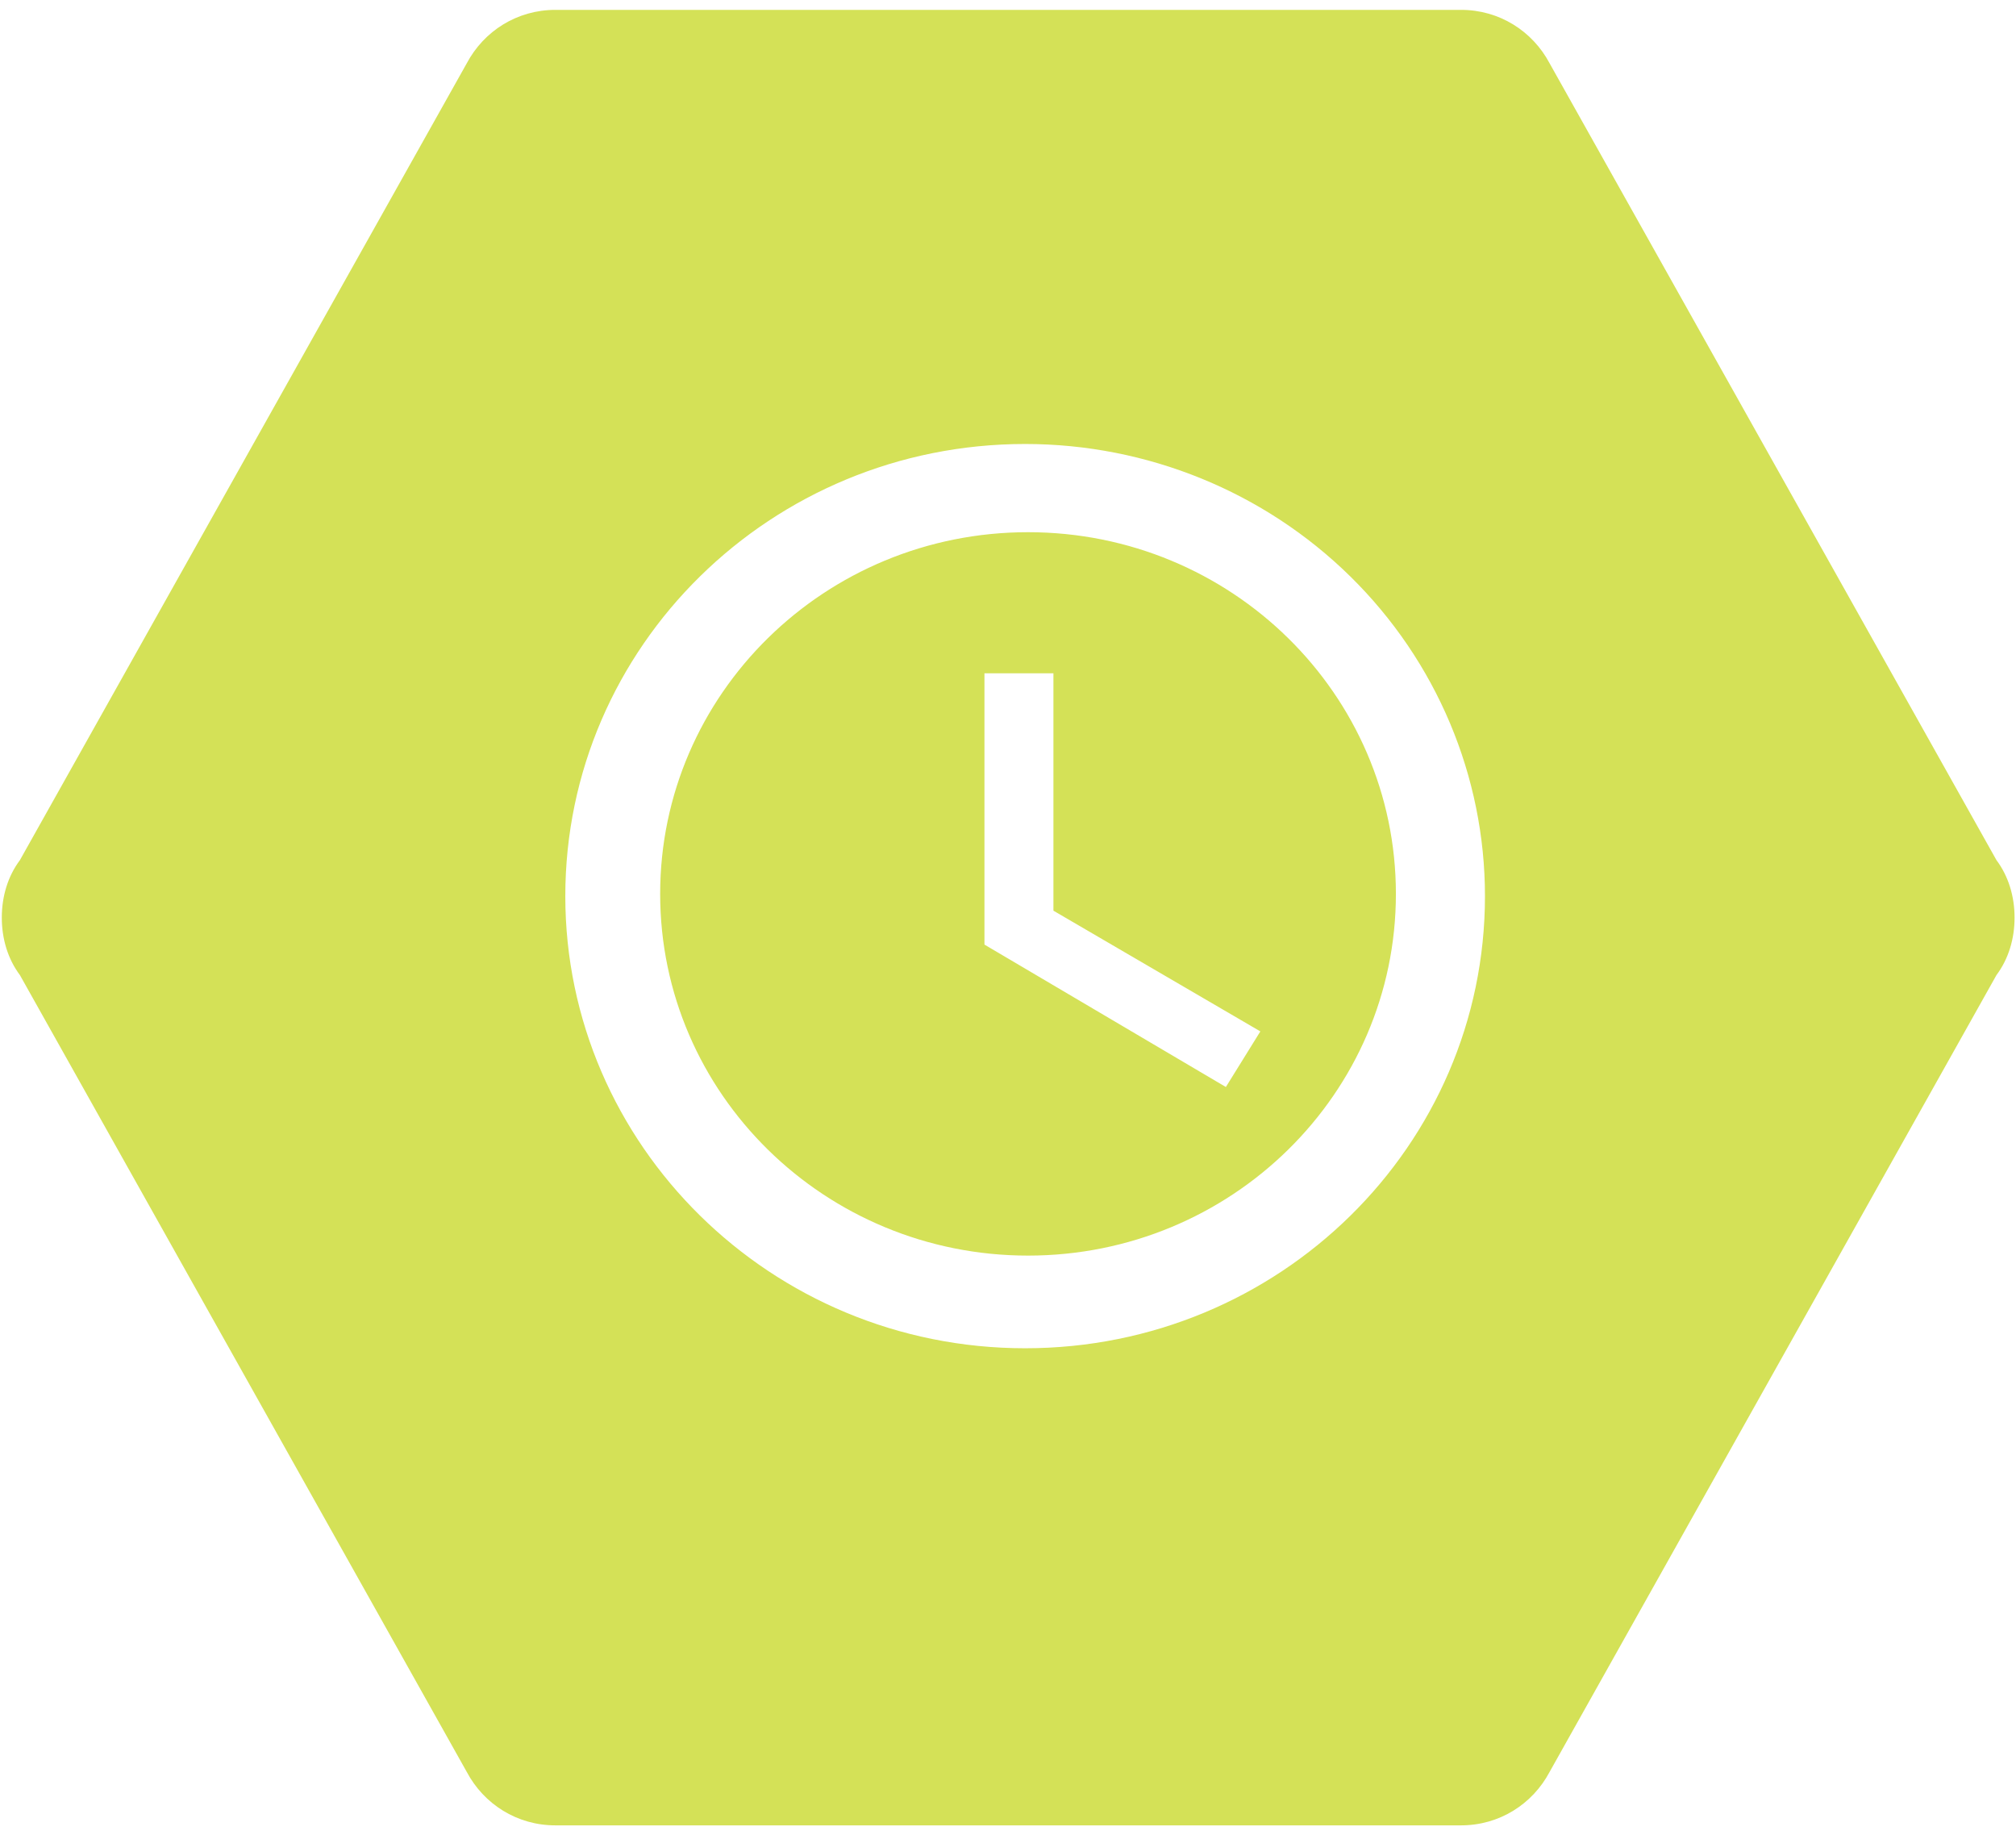 <?xml version="1.0" encoding="UTF-8" standalone="no"?>
<svg width="178px" height="162px" viewBox="0 0 178 162" version="1.1" xmlns="http://www.w3.org/2000/svg" xmlns:xlink="http://www.w3.org/1999/xlink" xmlns:sketch="http://www.bohemiancoding.com/sketch/ns">
    <!-- Generator: Sketch 3.4.3 (16618) - http://www.bohemiancoding.com/sketch -->
    <title>Shape</title>
    <desc>Created with Sketch.</desc>
    <defs></defs>
    <g id="Page-1" stroke="none" stroke-width="1" fill="none" fill-rule="evenodd" sketch:type="MSPage">
        <g id="Sockets---light-background-1" sketch:type="MSArtboardGroup" transform="translate(-624, -378)" fill="#D4E157">
            <path d="M753.002,378.871 C756.379,378.871 759.311,380.741 760.821,383.59 L800.274,453.925 C801.34,455.35 801.873,457.13 801.873,459 C801.873,460.87 801.34,462.65 800.274,464.075 L760.821,534.41 C759.311,537.259 756.379,539.129 753.002,539.129 L673.031,539.129 C669.654,539.129 666.722,537.259 665.211,534.41 L625.759,464.075 C624.692,462.65 624.159,460.87 624.159,459 C624.159,457.13 624.692,455.35 625.759,453.925 L665.211,383.59 C666.722,380.741 669.654,378.871 673.031,378.871 L753.002,378.871 L753.002,378.871 Z M714.769,488.835 C732.707,488.835 747.249,474.54 747.249,456.907 C747.249,439.273 732.707,424.978 714.769,424.978 C696.83,424.978 682.288,439.273 682.288,456.907 C682.288,474.54 696.83,488.835 714.769,488.835 L714.769,488.835 Z M714.513,417.192 C725.281,417.192 735.608,421.397 743.222,428.882 C750.836,436.367 755.113,446.518 755.113,457.103 C755.113,479.145 736.936,497.014 714.513,497.014 C692.061,497.014 673.913,479.054 673.913,457.103 C673.913,435.061 692.09,417.192 714.513,417.192 L714.513,417.192 Z M717.011,437.435 L717.011,458.388 L735.281,469.044 L732.236,473.953 L710.921,461.381 L710.921,437.435 L717.011,437.435 L717.011,437.435 Z" id="Shape" sketch:type="MSShapeGroup"></path>
        </g>
    </g>
</svg>